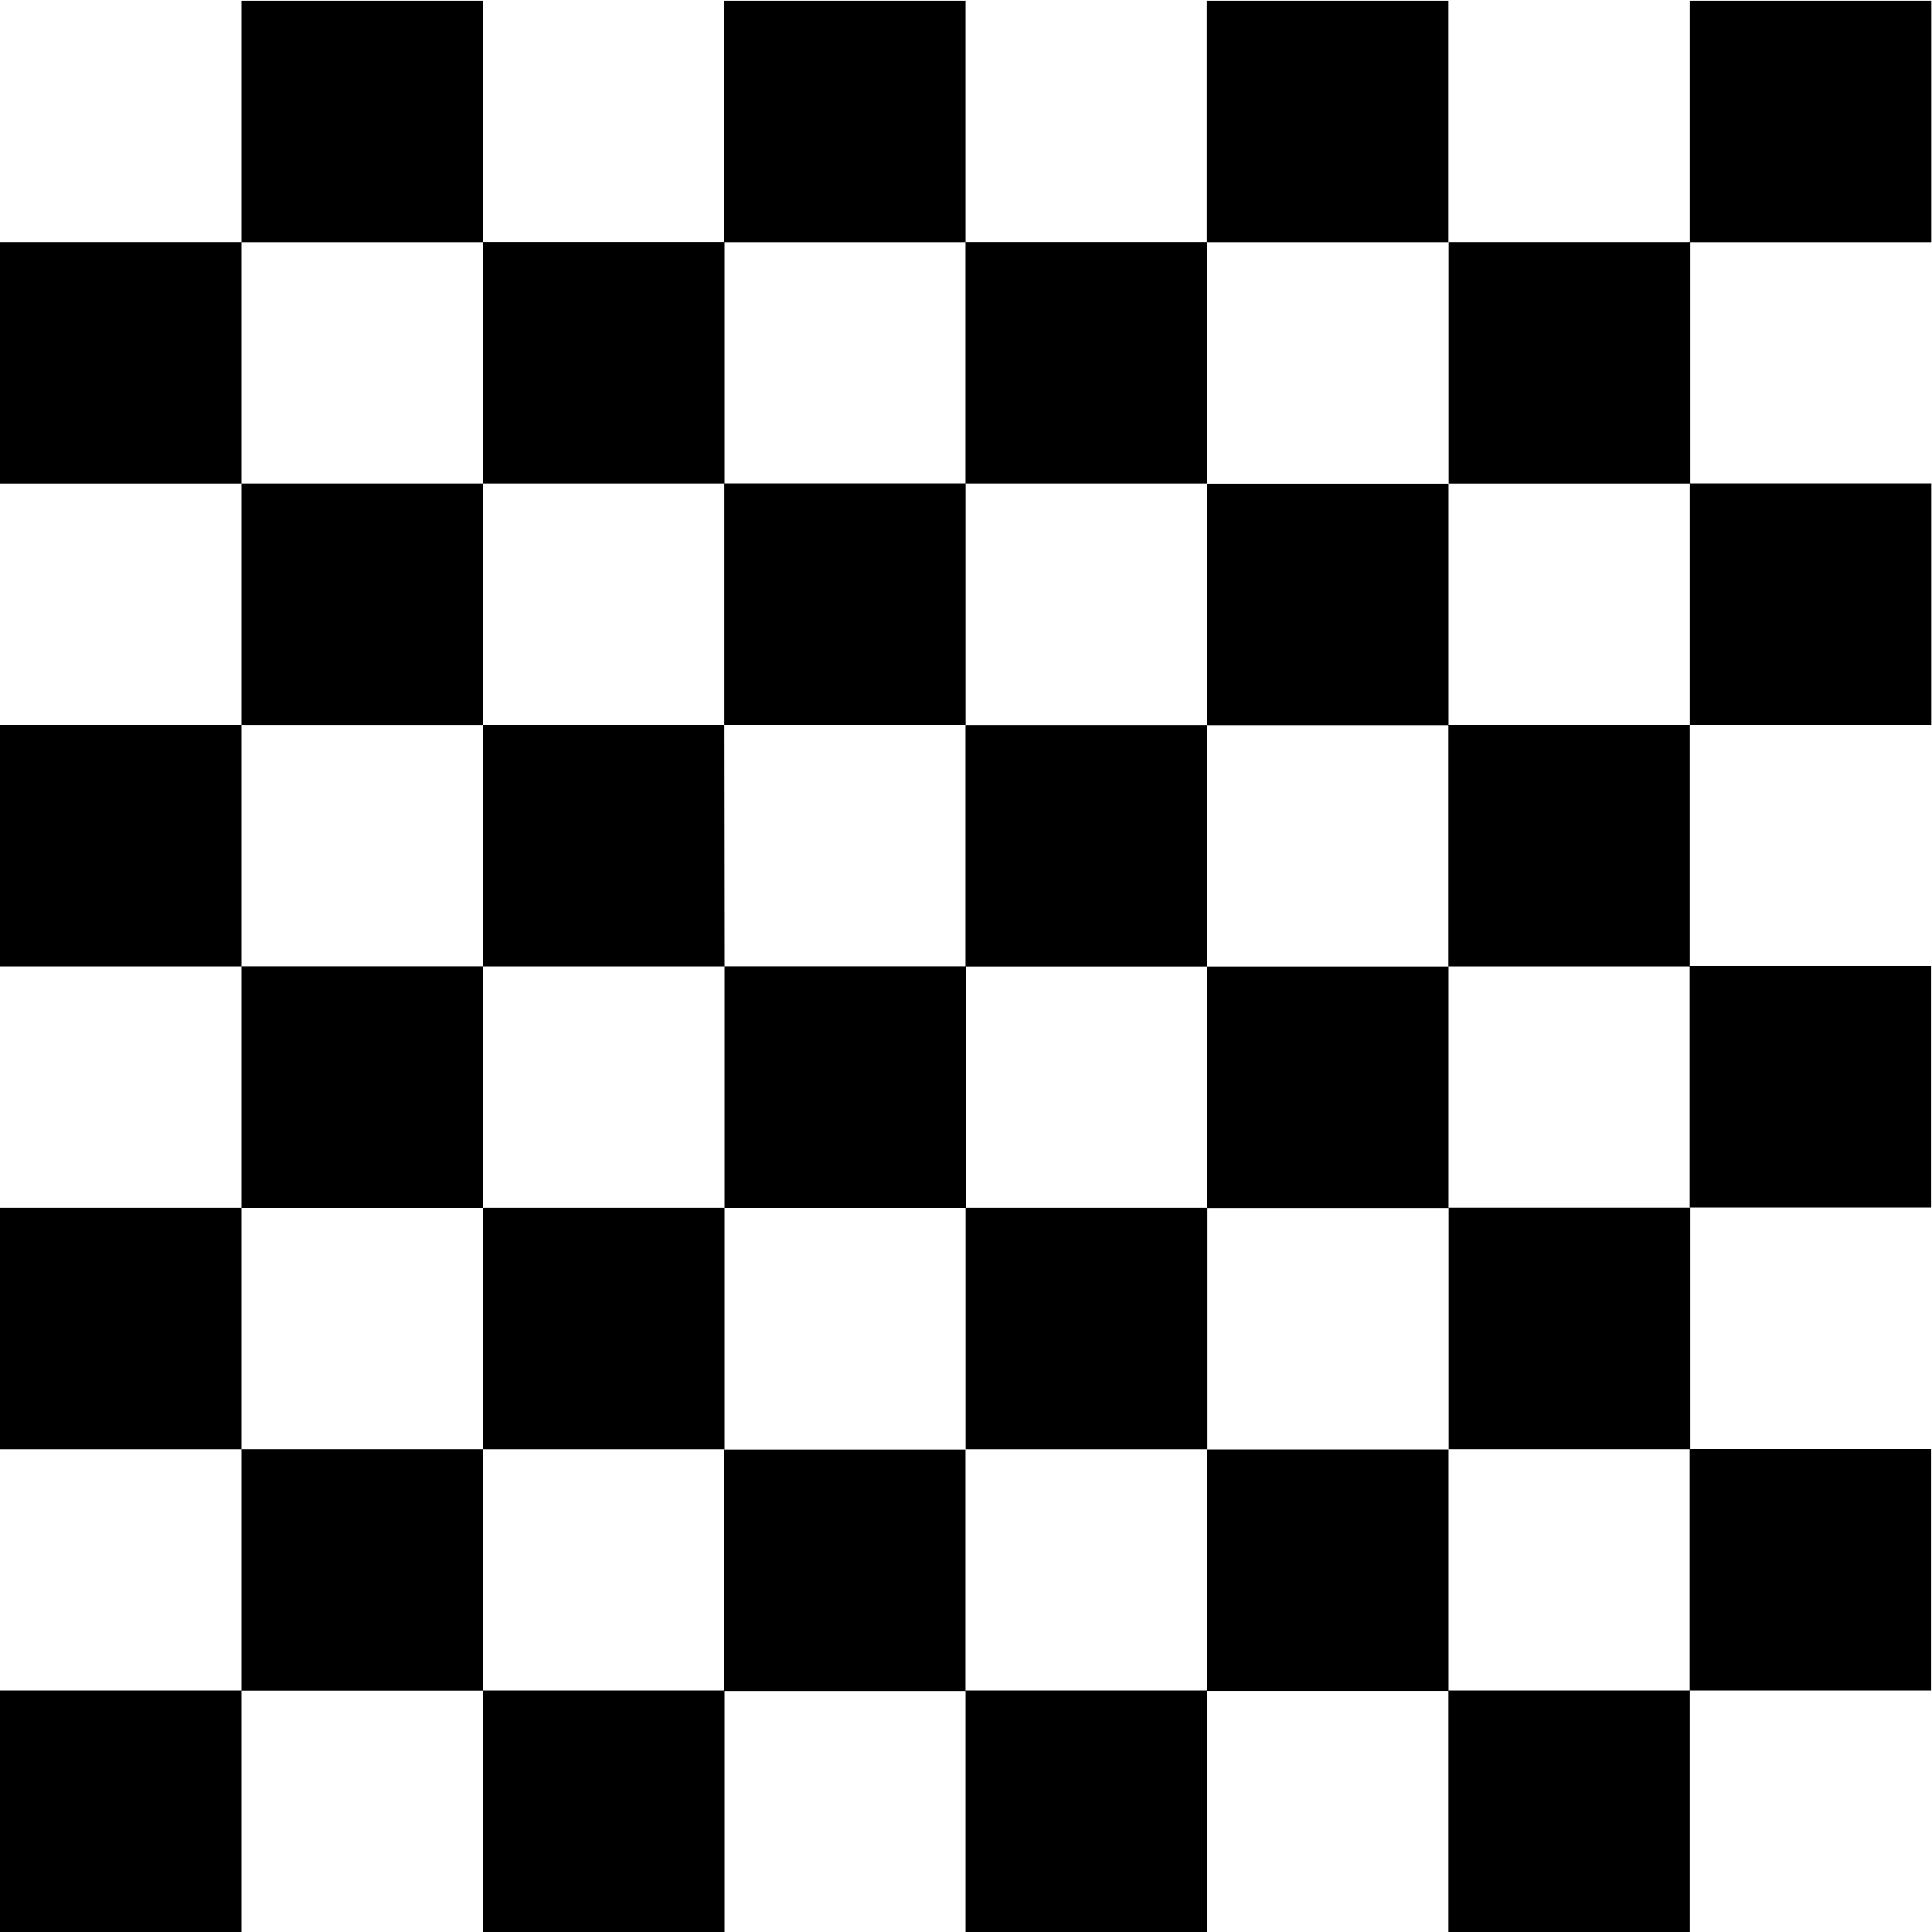 <svg viewBox="0 0 512 512" xmlns="http://www.w3.org/2000/svg"><path d="m255.9.2h-64v64h64zm-255.9 63.97v64h64v-64zm128-63.97h-64v64h64zm64 255.9v64h64v-64zm-192-63.98v64h64v-64zm383.85-191.92h-64v64h64zm128 0h-64v64h64zm-383.85 255.9h-64v64h64zm383.8 191.9v-64h-64v64zm0-128v-64h-64v64zm-127.95 192h64v-64h-64zm128-319.88v-64h-64v64zm-383.85 319.88h64v-64h-64zm-128 0h64v-64h-64zm255.9 0h64v-64h-64zm-255.9-191.93v64h64v-64zm319.88-191.92v-64h-64v64zm-64 128h64v-64h-64zm-64 128v64h64v-64zm128-64h64v-64h-64zm0-127.95h64v-64h-64zm0 191.93v64h64v-64zm-255.88-.08v64h64v-64zm128-255.9v-64h-64v64zm191.92 255.9h64v-64h-64zm-128-191.93v-64h-64v64zm128-127.95v64h64v-64zm-128 255.9v64h64v-64zm-64-127.95h-63.92v64h64zm191.92 64h64v-64h-64zm-255.84-127.97h-64v64h64zm0 191.92v64h64v-64z"/></svg>